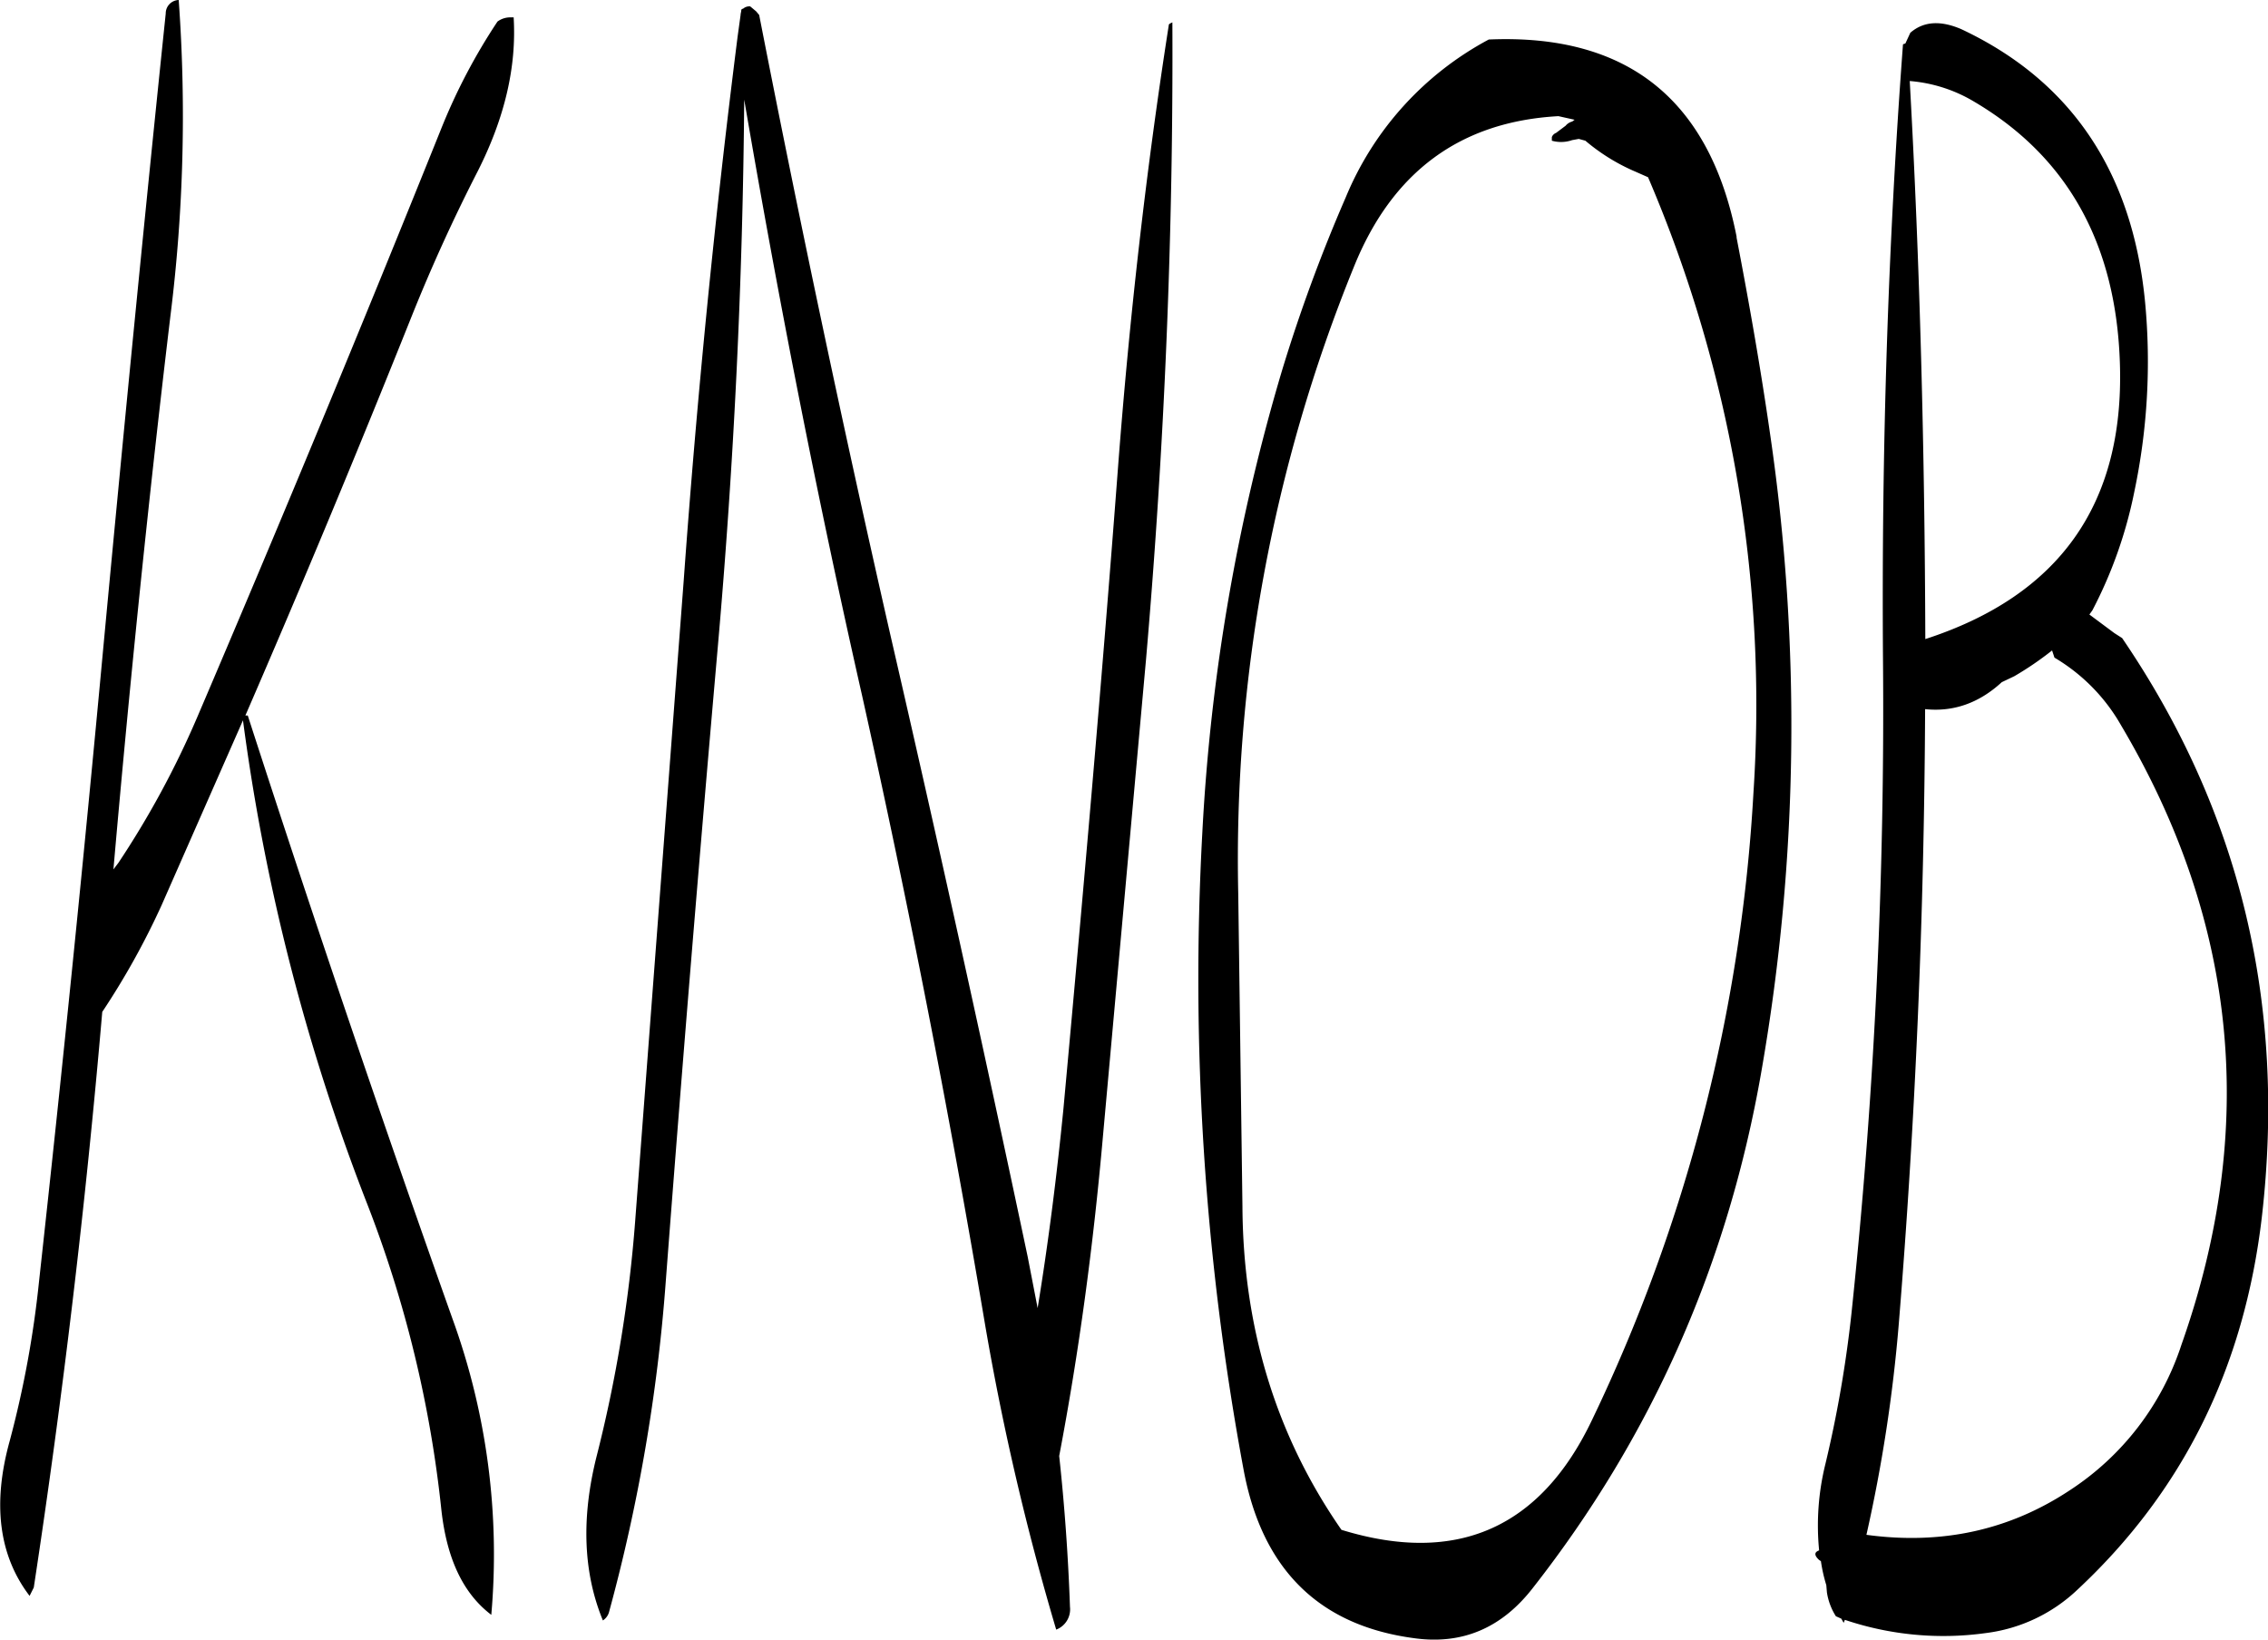 <svg id="Layer_1" data-name="Layer 1" xmlns="http://www.w3.org/2000/svg" viewBox="0 0 454.48 328.6"><defs><style>.cls-1{fill-rule:evenodd;}</style></defs><path class="cls-1" d="M149.88,93.6a118.12,118.12,0,0,0-11.28,21.48q-23.94,59.58-49,118.2A181.69,181.69,0,0,1,73.92,262.2l-1,1.32c3.24-37.08,7-74,11.4-110.76A322.6,322.6,0,0,0,86,89.28,2.69,2.69,0,0,0,83.4,92C79,134.28,74.88,176.52,70.92,218.76Q65,282.66,58,346.2a204.79,204.79,0,0,1-5.88,31.92q-5.22,18.9,4,31l.84-1.68Q65.7,350,70.68,292.08a152.74,152.74,0,0,0,11.88-21.36l16.32-37.08a416.67,416.67,0,0,0,25,97.2,237.64,237.64,0,0,1,14.76,61.08c1.08,9.72,4.32,16.68,10,21a138.39,138.39,0,0,0-7.8-59.4Q119.34,293,99.84,232.68h-.48q17.1-39.42,33.24-79.8c4-10,8.4-19.68,13.32-29.28,5.4-10.68,7.8-20.88,7.2-30.84h-.6A4.32,4.32,0,0,0,149.88,93.6Zm134.52.72c-4.56,29.16-7.92,58.92-10.2,89-3.24,42.84-7,85.56-10.92,128.28-1.32,13.32-3,26.64-5.16,39.84l-2-10.32Q242.94,278.7,228.6,216.48,214.38,154,202.32,92.28l-.6-.72-1.2-1a1.91,1.91,0,0,0-1.44.48c-.24,0-.36.12-.36.48l-.12.6v.12L198,96.6q-6.84,54-10.8,109l-9.72,128.28a276.47,276.47,0,0,1-7.8,47.52c-3,12.12-2.64,23,1.32,32.64a2.92,2.92,0,0,0,1.2-1.56,348.8,348.8,0,0,0,11.4-66.36c3.24-42.6,6.72-85,10.44-127.32,3.24-36.84,5-73.44,5.28-109.56,6.84,40,14.64,79.8,23.64,119.52Q236.82,291,247.44,353.88a527.39,527.39,0,0,0,14.4,62,4.35,4.35,0,0,0,2.76-4.56q-.54-15.3-2.16-30.24c4-21,6.84-42.24,8.76-64l8.64-95.64q5.58-64.44,5.28-127.68C284.64,94,284.4,94.08,284.4,94.32ZM475.2,234.6q35.1,59.22,12.12,124.2A55.25,55.25,0,0,1,464.88,388c-12.12,8-25.68,10.92-40.68,8.88a306.45,306.45,0,0,0,6.48-42.24q5-61.2,5.28-123.24c5.64.6,10.8-1.2,15.36-5.4l2.52-1.2a64.63,64.63,0,0,0,7.56-5.16l.48,1.44A37,37,0,0,1,475.2,234.6ZM475,162.36q1.26,41.94-39,55c-.12-37.8-1.08-75.12-3.12-111.84A29.67,29.67,0,0,1,445,109.2Q473.94,125.76,475,162.36Zm-76.8-25.56q-8.1-41.4-49.68-39.6a63.22,63.22,0,0,0-28.68,31.68,322.12,322.12,0,0,0-12.72,34.56,396.27,396.27,0,0,0-16,92.76,538.17,538.17,0,0,0,8.28,127.68c3.72,19.92,15.12,31.2,34.2,33.72q14.4,2,23.76-10.08,35.82-45.72,45.84-103.8a402.59,402.59,0,0,0,1.68-127.56C403,163.08,400.68,149.88,398.16,136.8Zm-17.76-12a268.58,268.58,0,0,1,21.12,123.36A333.18,333.18,0,0,1,369.24,373.8C358.92,395.52,342.12,403,319,395.88,305.88,377,299.28,355.32,299.16,331l-.84-62.52A315,315,0,0,1,321.48,142.8q11.52-28.62,41-30.24l3.24.72-.48.36a2.52,2.52,0,0,0-1.32.84L362,115.92a1.45,1.45,0,0,0-.84.84v.72a6.77,6.77,0,0,0,4.08-.12l1.32-.24,1.32.36A39.42,39.42,0,0,0,378,123.72ZM432,98c-.36.12-.48.12-.48.24-3,40.2-4.32,81.24-4,123.36a1152.23,1152.23,0,0,1-6.12,129,241.33,241.33,0,0,1-5.4,32A51.3,51.3,0,0,0,414.72,400c-1,.36-1,1,0,1.92l.36.24a31,31,0,0,0,1.08,4.8l.12,1.44a12.36,12.36,0,0,0,1.8,4.8l1.08.48.48.84.24-.6a61.75,61.75,0,0,0,28.32,2.64,32.44,32.44,0,0,0,18.24-8.64c21.24-19.8,33.48-44.64,37-74.76q7.38-64.08-28-116l-1.56-1-5-3.72.6-.84a89,89,0,0,0,8.4-23.76,126.49,126.49,0,0,0,2.16-38c-2.52-26.16-14.88-44.4-36.84-54.72-4.2-1.8-7.56-1.56-10.2.72Z" transform="translate(-50.19 -89.28)"/></svg>